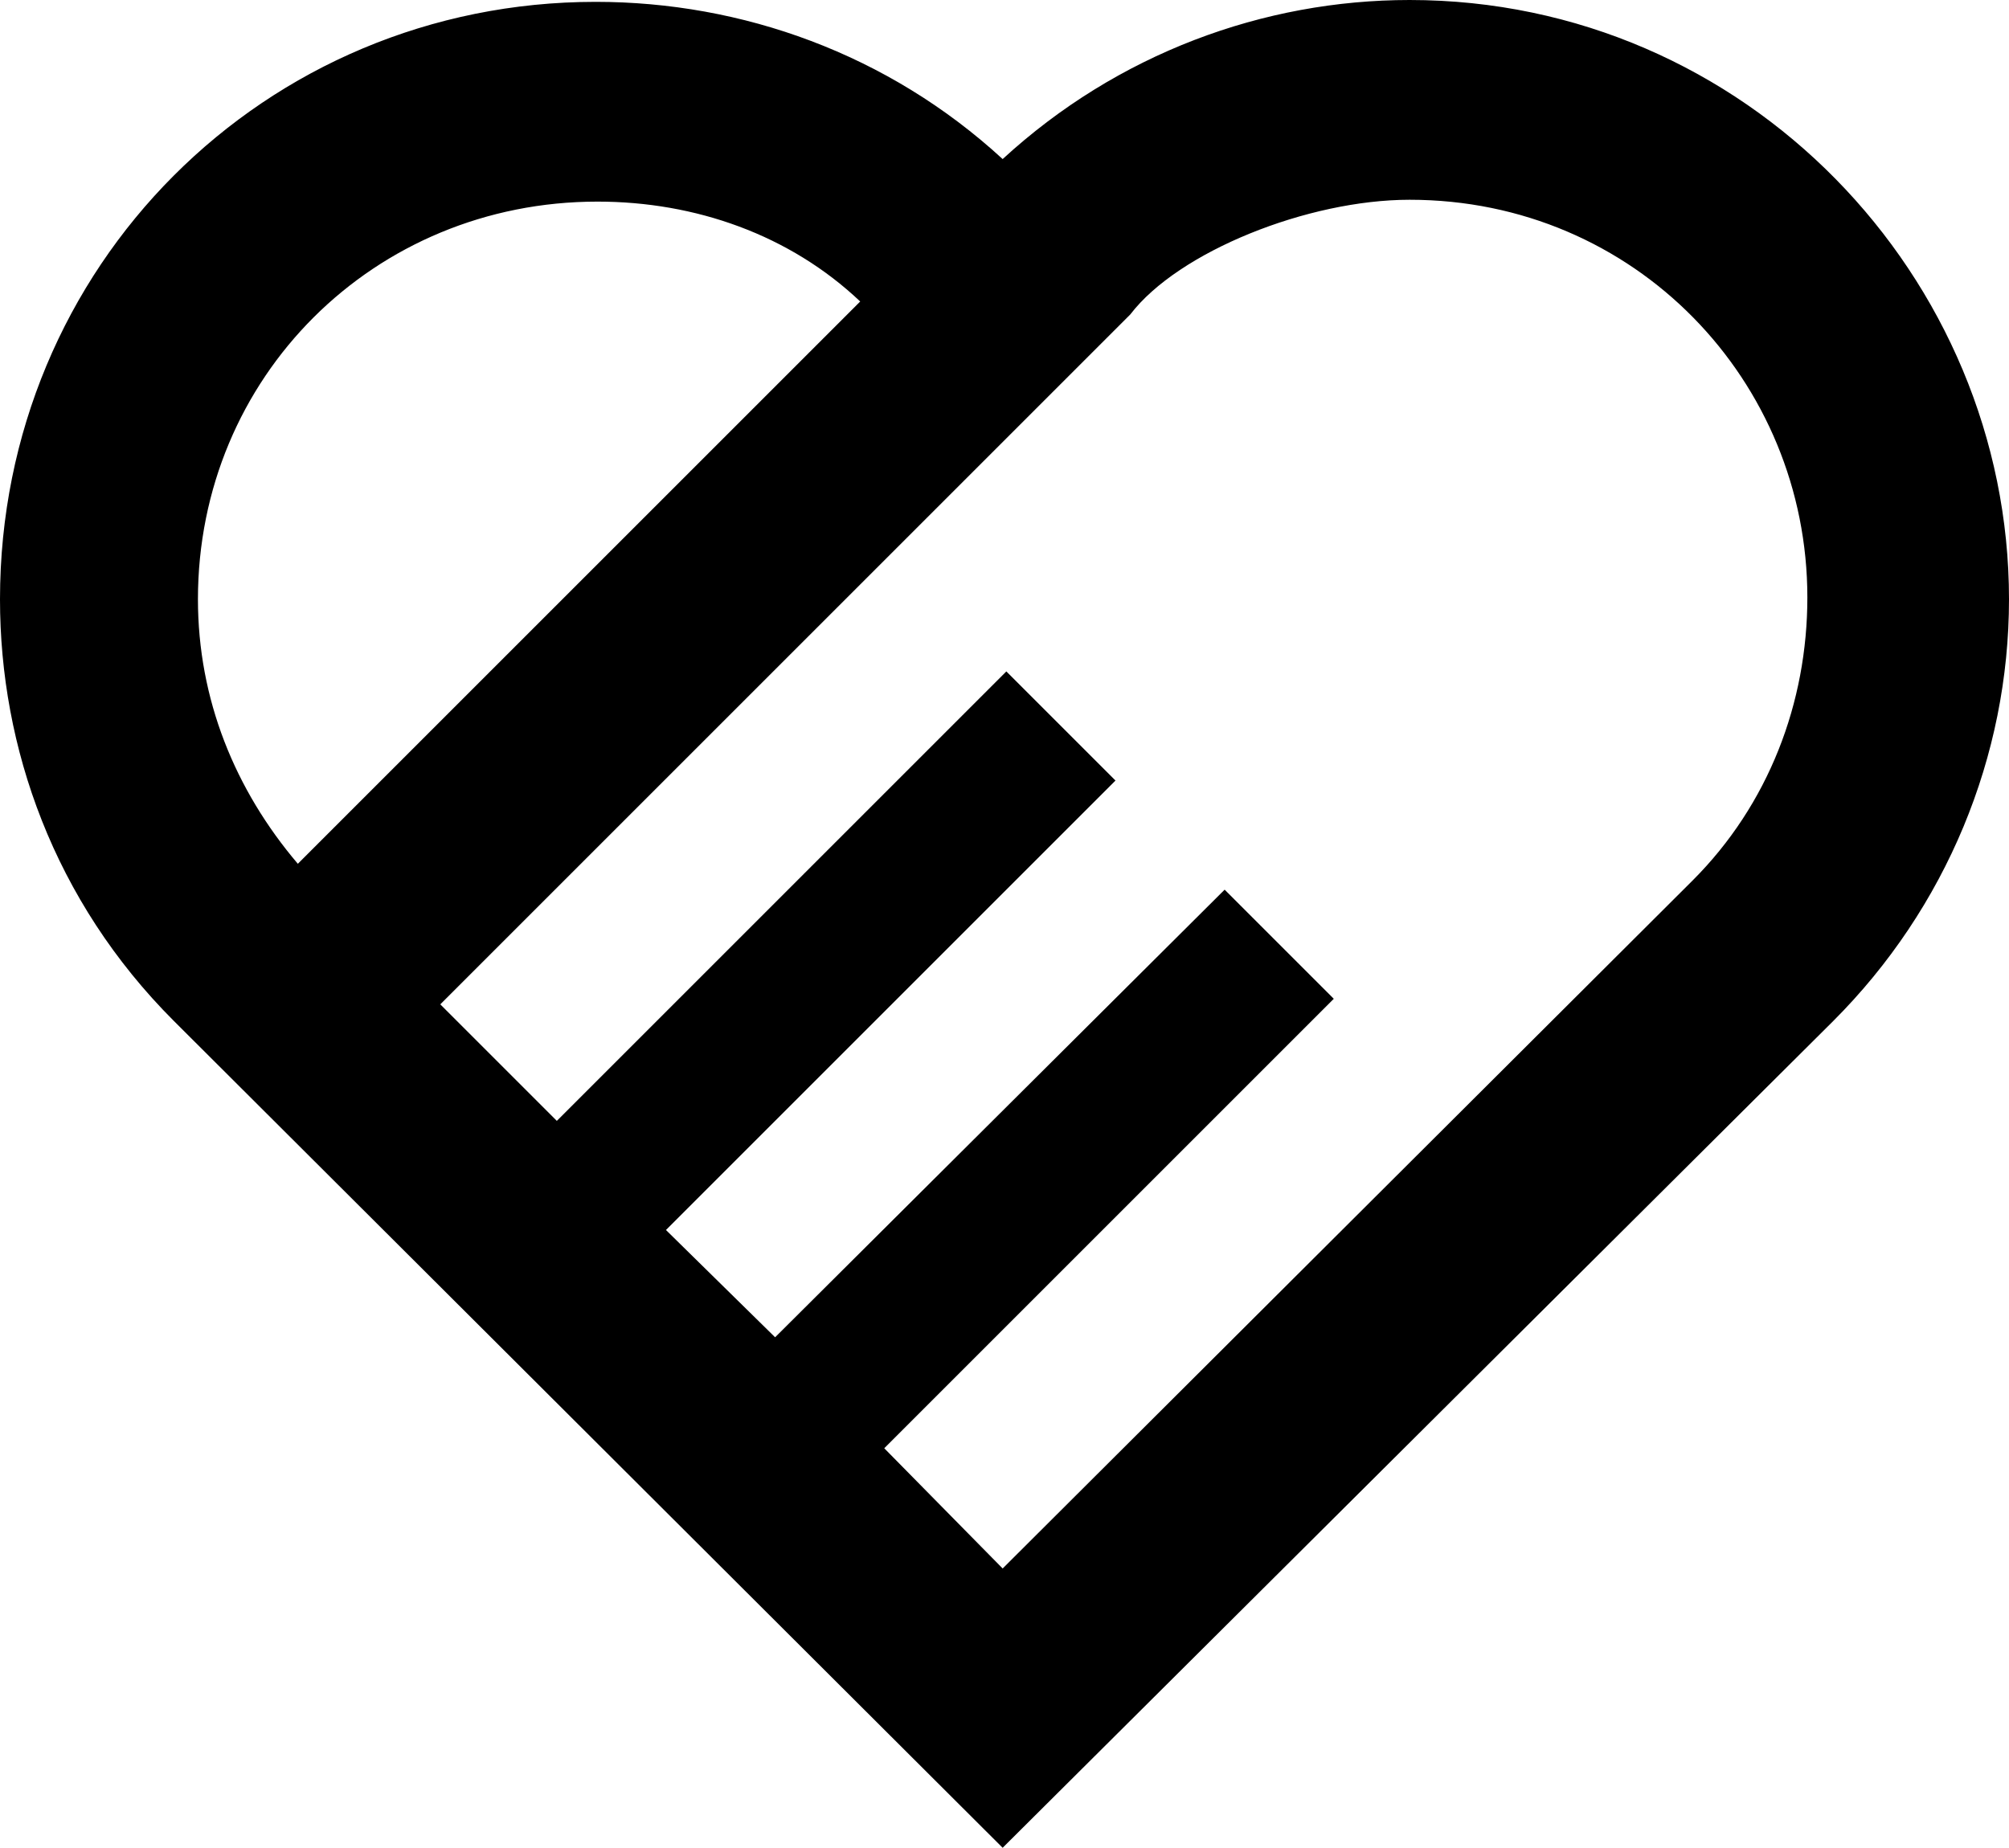 <svg xmlns="http://www.w3.org/2000/svg" viewBox="0 0 325.8 299.7"><path d="M0,97.2C0,43.2,42.9.3,96.6.3c23.7,0,47.4,8.4,66,25.5C181.2,8.7,204.9,0,228.6,0c54.6,0,97.2,45,97.2,97.2,0,25.5-10.2,50.1-28.5,68.4l-134.7,134.1L28.2,165.6C8.7,146.1,0,121.2,0,97.2h0ZM48.3,140.1l91.2-91.2c-11.4-10.8-26.7-16.2-42.6-16.2-36.3,0-64.8,28.5-64.8,64.5,0,16.2,6,30.9,16.2,42.9h0ZM90.3,181.8l72.9-72.9,17.7,17.7-72.9,72.9,17.7,17.4,72.9-72.6,17.7,17.7-72.9,72.9,19.2,19.5,111.9-111.6c12.3-12.3,18.6-28.8,18.6-45.9,0-35.1-27.9-64.5-64.5-64.5-16.5,0-37.5,8.4-45.3,18.6l-111.9,111.9,18.9,18.9h-0Z" /></svg>